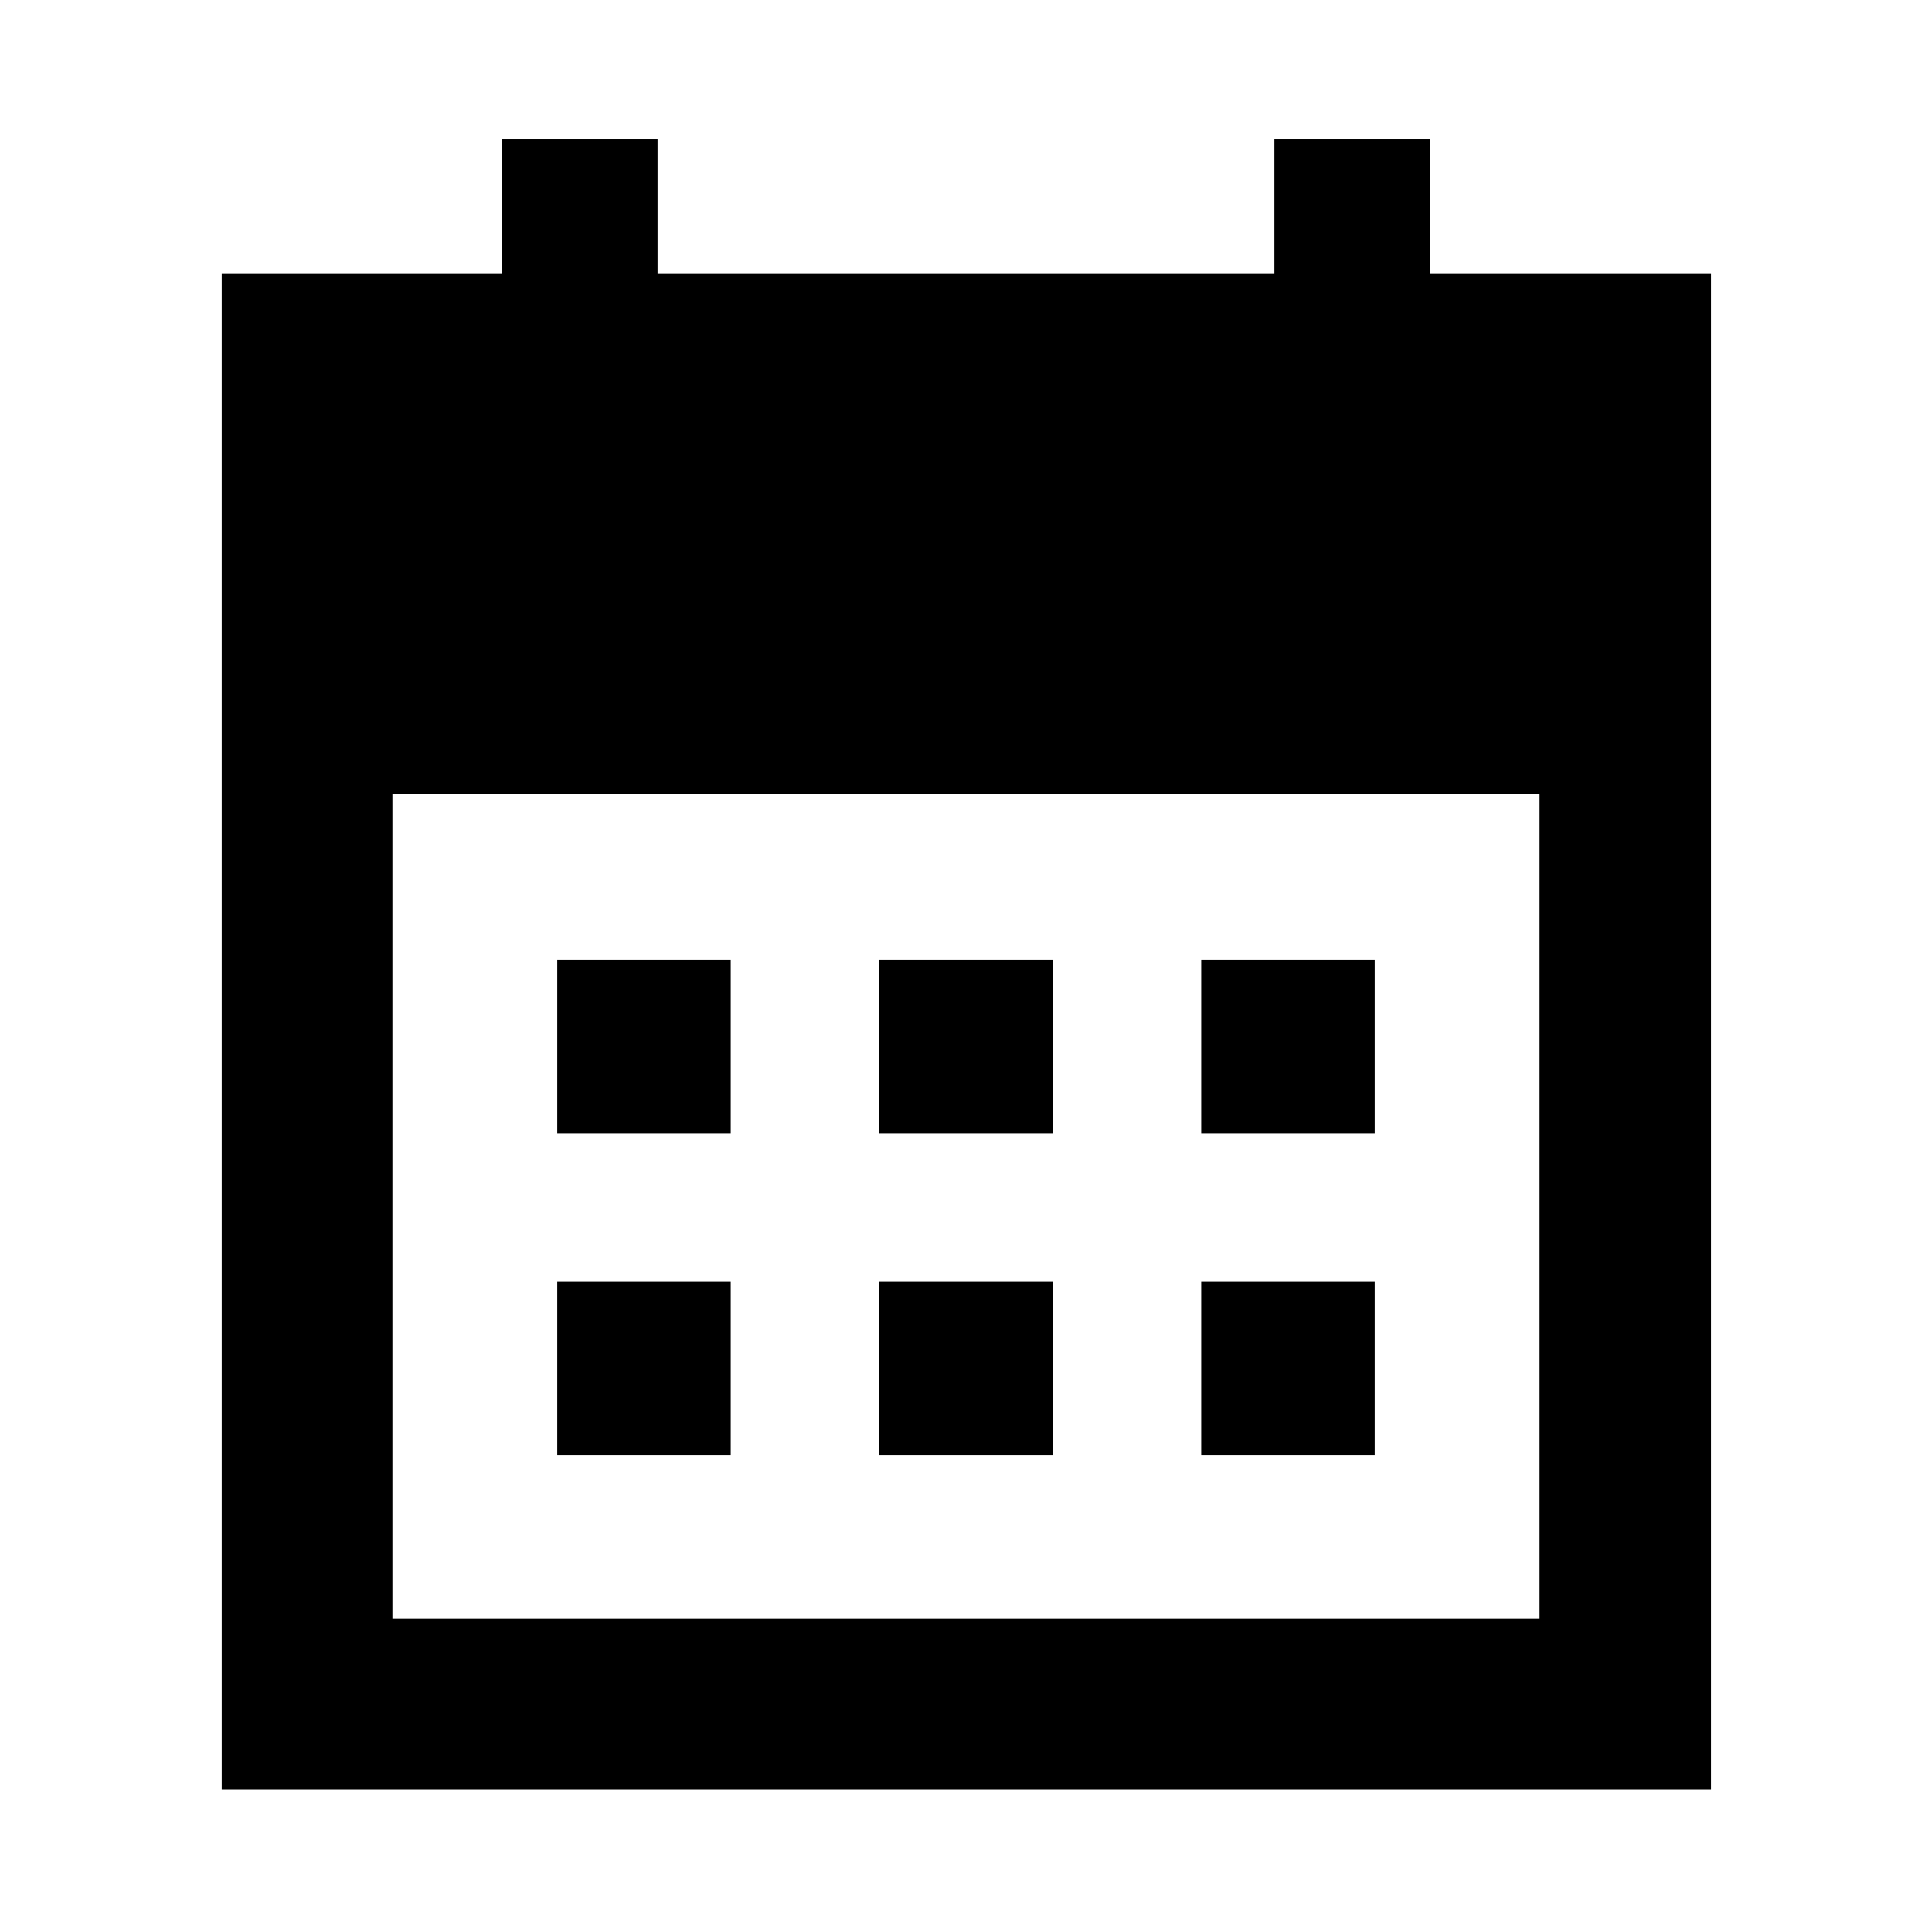 <svg xmlns="http://www.w3.org/2000/svg" height="40" viewBox="0 -960 960 960" width="40"><path d="M436.9-396.9v-86.2h86.2v86.2h-86.2Zm-160 0v-86.2h86.2v86.2h-86.2Zm320 0v-86.2h86.2v86.2h-86.2Zm-160 160v-86.2h86.2v86.2h-86.2Zm-160 0v-86.2h86.2v86.2h-86.2Zm320 0v-86.2h86.2v86.2h-86.2ZM110.17-70.84V-824.2h139.28v-66.67h77.29v66.67h306.52v-66.67h77.44v66.67h139.5v753.36H110.17Zm84.82-84.81h570.02v-409.68H194.99v409.68Z"/></svg>